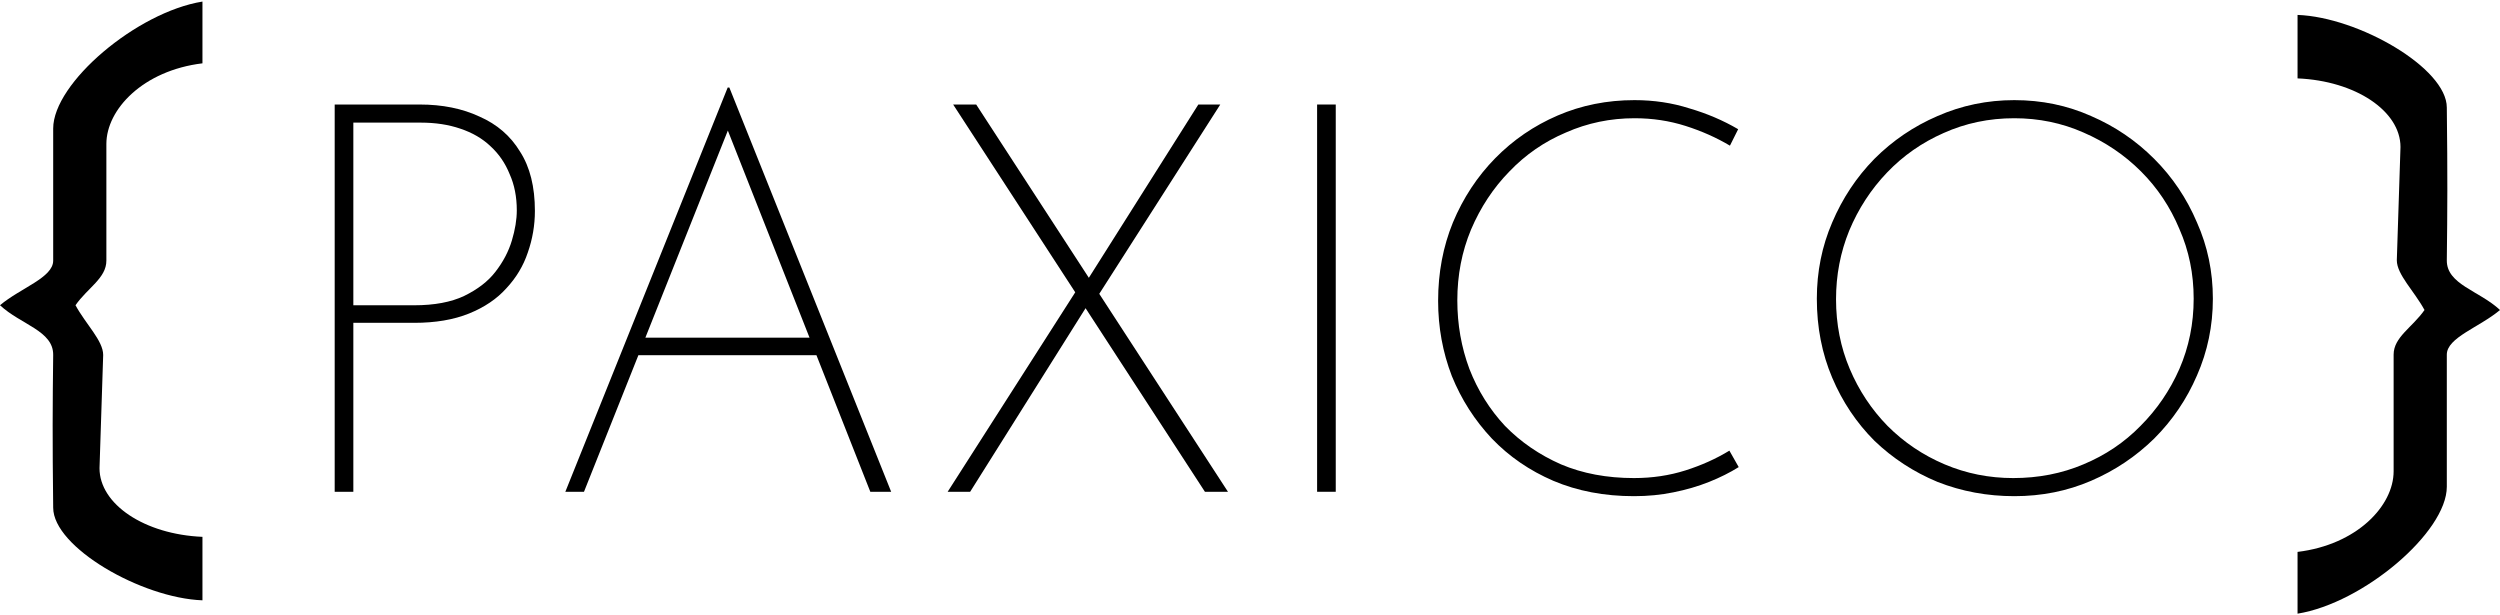 <svg width="512" height="126" viewBox="0 0 512 126" fill="none" xmlns="http://www.w3.org/2000/svg">
<path d="M41.462 0.321V12.97C29.283 14.447 21.786 22.418 21.786 29.483V53.376C21.786 56.964 17.933 58.961 15.461 62.511C17.557 66.377 21.132 69.77 21.132 72.701L20.38 95.891C20.38 103.261 29.584 109.446 41.462 109.945V122.946C28.953 122.483 10.893 112.055 10.893 103.972C10.728 89.716 10.768 83.353 10.893 72.701C10.951 67.732 4.254 66.49 0 62.511C4.254 58.944 10.893 56.867 10.893 53.376V26.321C10.893 16.996 28.008 2.492 41.462 0.321Z" fill="currentColor"/>
<path d="M470.538 125.68V113.03C482.717 111.553 490.214 103.583 490.214 96.517V72.624C490.214 69.037 494.066 67.04 496.539 63.489C494.443 59.623 490.868 56.23 490.868 53.3L491.62 30.11C491.62 22.739 482.416 16.554 470.538 16.055V3.055C483.047 3.518 501.107 13.945 501.107 22.028C501.272 36.285 501.232 42.647 501.107 53.3C501.049 58.268 507.746 59.51 512 63.489C507.746 67.057 501.107 69.134 501.107 72.624V99.679C501.107 109.004 483.992 123.509 470.538 125.68Z" fill="currentColor"/>
<path d="M85.957 21.405C90.6 21.405 94.681 22.229 98.201 23.877C101.796 25.45 104.567 27.846 106.514 31.067C108.536 34.212 109.547 38.256 109.547 43.199C109.547 46.12 109.061 48.966 108.087 51.737C107.188 54.433 105.728 56.867 103.706 59.039C101.759 61.211 99.212 62.933 96.067 64.206C92.921 65.479 89.177 66.116 84.833 66.116H72.364V100.716H68.544V21.405H85.957ZM84.833 62.521C88.952 62.521 92.36 61.885 95.056 60.611C97.827 59.263 99.961 57.616 101.459 55.669C103.032 53.647 104.155 51.512 104.829 49.265C105.503 47.019 105.84 44.959 105.84 43.087C105.84 40.316 105.354 37.844 104.38 35.672C103.481 33.426 102.171 31.516 100.448 29.943C98.8 28.37 96.741 27.172 94.27 26.348C91.873 25.525 89.177 25.113 86.181 25.113H72.364V62.521H84.833Z" fill="currentColor"/>
<path d="M115.781 100.716L149.033 17.923H149.37L182.51 100.716H178.241L148.022 24.102L150.606 22.866L119.601 100.716H115.781ZM130.722 69.149H167.681L168.58 72.744H129.936L130.722 69.149Z" fill="currentColor"/>
<path d="M195.205 21.405H199.923L251.486 100.716H246.768L195.205 21.405ZM194.081 100.716L220.593 59.263L222.84 62.297L198.687 100.716H194.081ZM222.278 58.028L245.42 21.405H249.913L224.637 60.948L222.278 58.028Z" fill="currentColor"/>
<path d="M269.743 21.405H273.562V100.716H269.743V21.405Z" fill="currentColor"/>
<path d="M356.088 95.661C354.291 96.784 352.269 97.795 350.022 98.694C347.775 99.593 345.341 100.304 342.72 100.828C340.174 101.353 337.477 101.615 334.632 101.615C328.565 101.615 323.061 100.566 318.118 98.469C313.25 96.372 309.056 93.489 305.536 89.819C302.016 86.075 299.283 81.806 297.336 77.013C295.463 72.145 294.527 67.015 294.527 61.623C294.527 55.856 295.538 50.501 297.56 45.558C299.657 40.54 302.54 36.159 306.21 32.415C309.88 28.67 314.149 25.749 319.017 23.652C323.885 21.555 329.127 20.507 334.744 20.507C338.713 20.507 342.458 21.069 345.978 22.192C349.572 23.24 352.905 24.663 355.976 26.461L354.291 29.831C351.52 28.183 348.487 26.835 345.191 25.787C341.896 24.738 338.414 24.214 334.744 24.214C329.801 24.214 325.12 25.188 320.702 27.135C316.283 29.007 312.426 31.666 309.131 35.111C305.836 38.481 303.215 42.45 301.267 47.019C299.395 51.512 298.459 56.343 298.459 61.51C298.459 66.453 299.283 71.134 300.93 75.552C302.653 79.971 305.087 83.865 308.232 87.236C311.453 90.531 315.272 93.152 319.691 95.099C324.109 96.972 329.09 97.908 334.632 97.908C338.376 97.908 341.896 97.383 345.191 96.335C348.487 95.286 351.482 93.938 354.178 92.291L356.088 95.661Z" fill="currentColor"/>
<path d="M372.088 61.173C372.088 55.631 373.137 50.426 375.234 45.558C377.331 40.615 380.214 36.272 383.884 32.527C387.628 28.782 391.935 25.862 396.803 23.765C401.745 21.593 406.988 20.507 412.53 20.507C418.147 20.507 423.389 21.593 428.257 23.765C433.125 25.862 437.431 28.782 441.176 32.527C444.92 36.272 447.841 40.615 449.938 45.558C452.11 50.426 453.196 55.631 453.196 61.173C453.196 66.715 452.11 71.957 449.938 76.9C447.841 81.768 444.92 86.075 441.176 89.819C437.431 93.489 433.125 96.372 428.257 98.469C423.389 100.566 418.147 101.615 412.53 101.615C406.988 101.615 401.745 100.641 396.803 98.694C391.935 96.672 387.628 93.863 383.884 90.269C380.214 86.599 377.331 82.293 375.234 77.35C373.137 72.407 372.088 67.015 372.088 61.173ZM376.02 61.285C376.02 66.378 376.956 71.134 378.829 75.552C380.701 79.971 383.285 83.865 386.58 87.236C389.95 90.606 393.844 93.227 398.263 95.099C402.682 96.972 407.362 97.908 412.305 97.908C417.473 97.908 422.266 96.972 426.684 95.099C431.178 93.227 435.072 90.606 438.367 87.236C441.738 83.865 444.396 79.971 446.343 75.552C448.291 71.059 449.264 66.266 449.264 61.173C449.264 56.081 448.291 51.325 446.343 46.906C444.471 42.413 441.85 38.481 438.48 35.111C435.11 31.741 431.178 29.082 426.684 27.135C422.266 25.188 417.548 24.214 412.53 24.214C407.362 24.214 402.532 25.225 398.038 27.247C393.62 29.194 389.763 31.89 386.467 35.335C383.172 38.78 380.588 42.75 378.716 47.243C376.919 51.662 376.02 56.343 376.02 61.285Z" fill="currentColor"/>
</svg>
